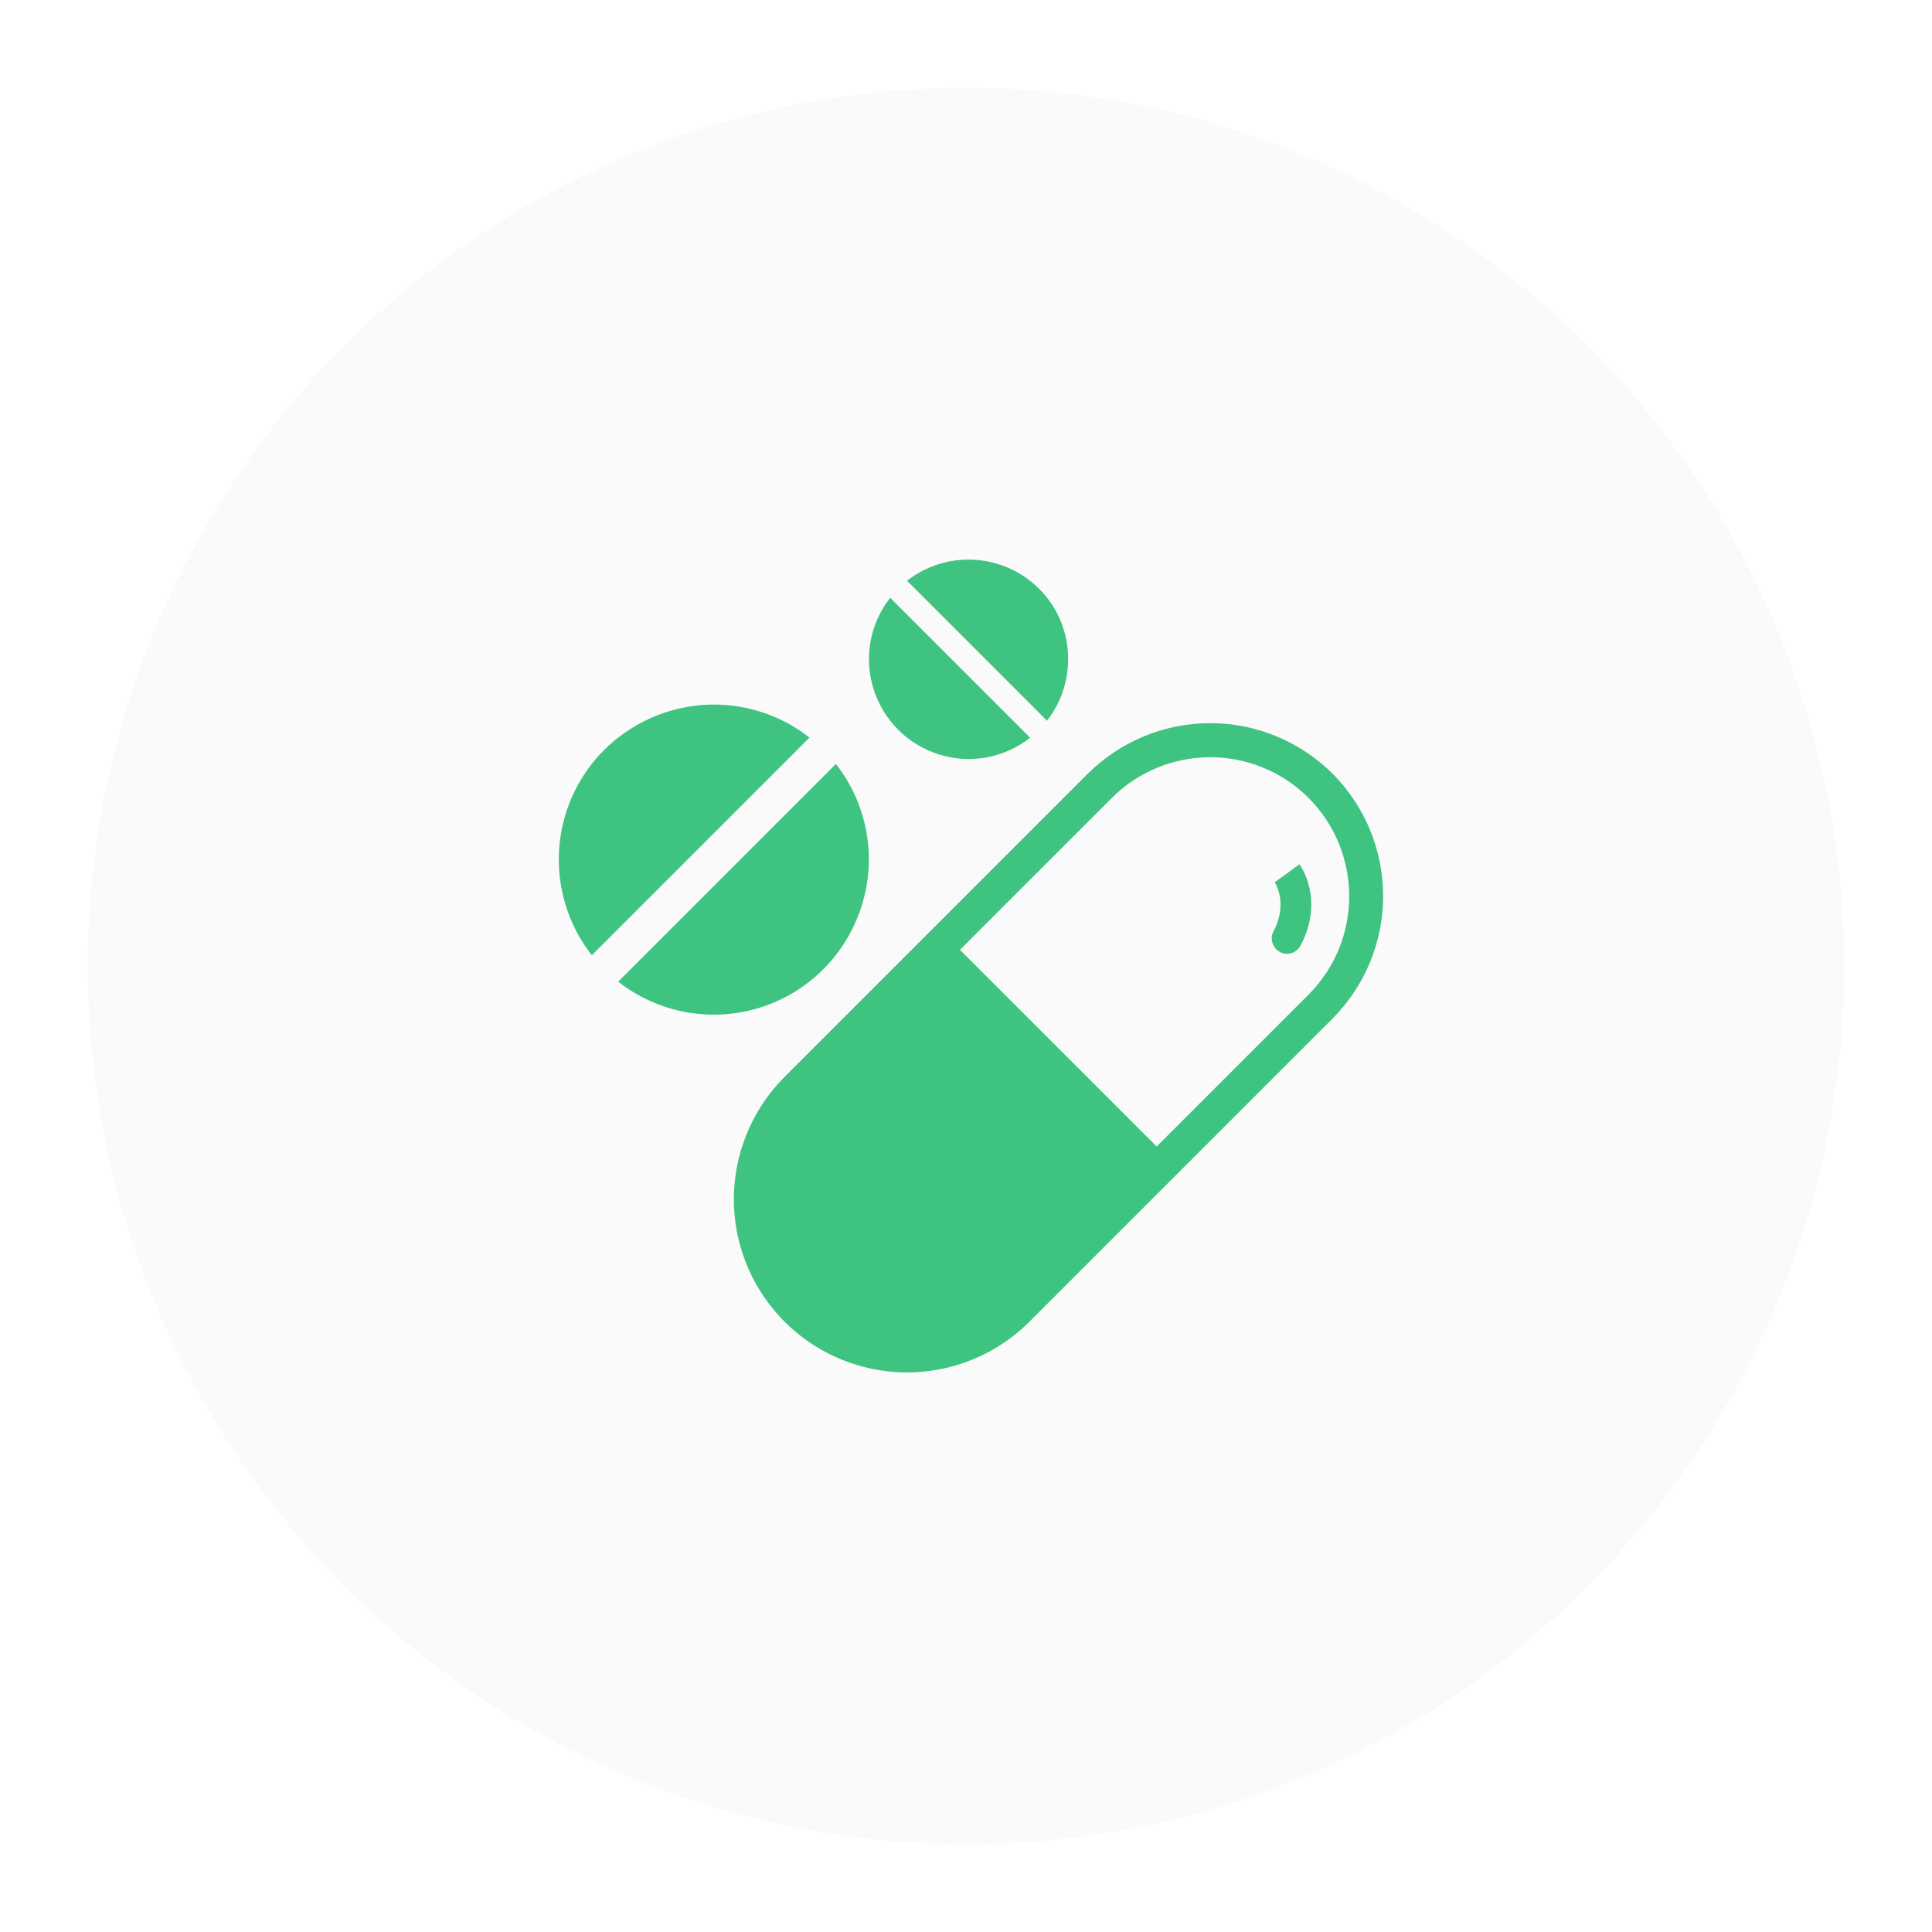 <svg width="88" height="88" viewBox="0 0 88 88" fill="none" xmlns="http://www.w3.org/2000/svg">
<g id="Group 39" filter="url(#filter0_d_340_16085)">
<circle id="Ellipse 8" cx="44" cy="41" r="40" fill="#FAFAFA"/>
<g id="Group">
<path id="Vector" d="M60.698 32.241C59.215 30.766 57.212 29.939 55.123 29.939C53.034 29.939 51.031 30.766 49.548 32.241L35.703 46.085C33.734 48.08 32.967 50.978 33.7 53.681C34.433 56.392 36.547 58.506 39.258 59.239C41.969 59.972 44.859 59.205 46.854 57.236L60.698 43.391C62.173 41.908 63 39.904 63 37.816C63 35.727 62.173 33.724 60.698 32.241ZM59.607 42.3L52.685 49.222L43.725 40.263L50.648 33.34C51.832 32.155 53.444 31.491 55.123 31.491C56.802 31.491 58.414 32.155 59.599 33.34C62.071 35.813 62.071 39.828 59.607 42.3Z" fill="#3FC380"/>
<path id="Vector_2" d="M59.189 36.367L58.064 37.185L58.056 37.177C58.081 37.219 58.686 38.123 58.004 39.427C57.919 39.589 57.902 39.785 57.962 39.956C58.021 40.135 58.141 40.28 58.303 40.365C58.644 40.544 59.062 40.407 59.24 40.066C60.34 37.978 59.24 36.435 59.189 36.367Z" fill="#3FC380"/>
<path id="Vector_3" d="M27.52 31.158C26.3 32.377 25.567 34.006 25.465 35.728C25.363 37.45 25.891 39.155 26.957 40.51L36.871 30.596C35.516 29.53 33.811 29.002 32.089 29.104C30.367 29.215 28.747 29.939 27.52 31.158Z" fill="#3FC380"/>
<path id="Vector_4" d="M38.073 31.797L28.159 41.712C29.983 43.144 32.396 43.587 34.612 42.897C36.828 42.206 38.559 40.467 39.25 38.251C39.949 36.034 39.505 33.622 38.073 31.797Z" fill="#3FC380"/>
<path id="Vector_5" d="M46.922 30.604L40.545 24.227C39.625 25.404 39.343 26.956 39.787 28.379C40.23 29.803 41.347 30.92 42.77 31.363C44.194 31.815 45.745 31.525 46.922 30.604Z" fill="#3FC380"/>
<path id="Vector_6" d="M47.331 23.818C46.547 23.034 45.498 22.565 44.39 22.497C43.282 22.429 42.191 22.77 41.313 23.452L47.689 29.828C48.371 28.959 48.712 27.859 48.644 26.751C48.584 25.651 48.116 24.602 47.331 23.818Z" fill="#3FC380"/>
</g>
</g>
<defs>
<filter id="filter0_d_340_16085" x="0" y="0" width="88" height="88" filterUnits="userSpaceOnUse" color-interpolation-filters="sRGB">
<feFlood flood-opacity="0" result="BackgroundImageFix"/>
<feColorMatrix in="SourceAlpha" type="matrix" values="0 0 0 0 0 0 0 0 0 0 0 0 0 0 0 0 0 0 127 0" result="hardAlpha"/>
<feOffset dy="3"/>
<feGaussianBlur stdDeviation="2"/>
<feComposite in2="hardAlpha" operator="out"/>
<feColorMatrix type="matrix" values="0 0 0 0 0 0 0 0 0 0 0 0 0 0 0 0 0 0 0.1 0"/>
<feBlend mode="normal" in2="BackgroundImageFix" result="effect1_dropShadow_340_16085"/>
<feBlend mode="normal" in="SourceGraphic" in2="effect1_dropShadow_340_16085" result="shape"/>
</filter>
</defs>
</svg>
